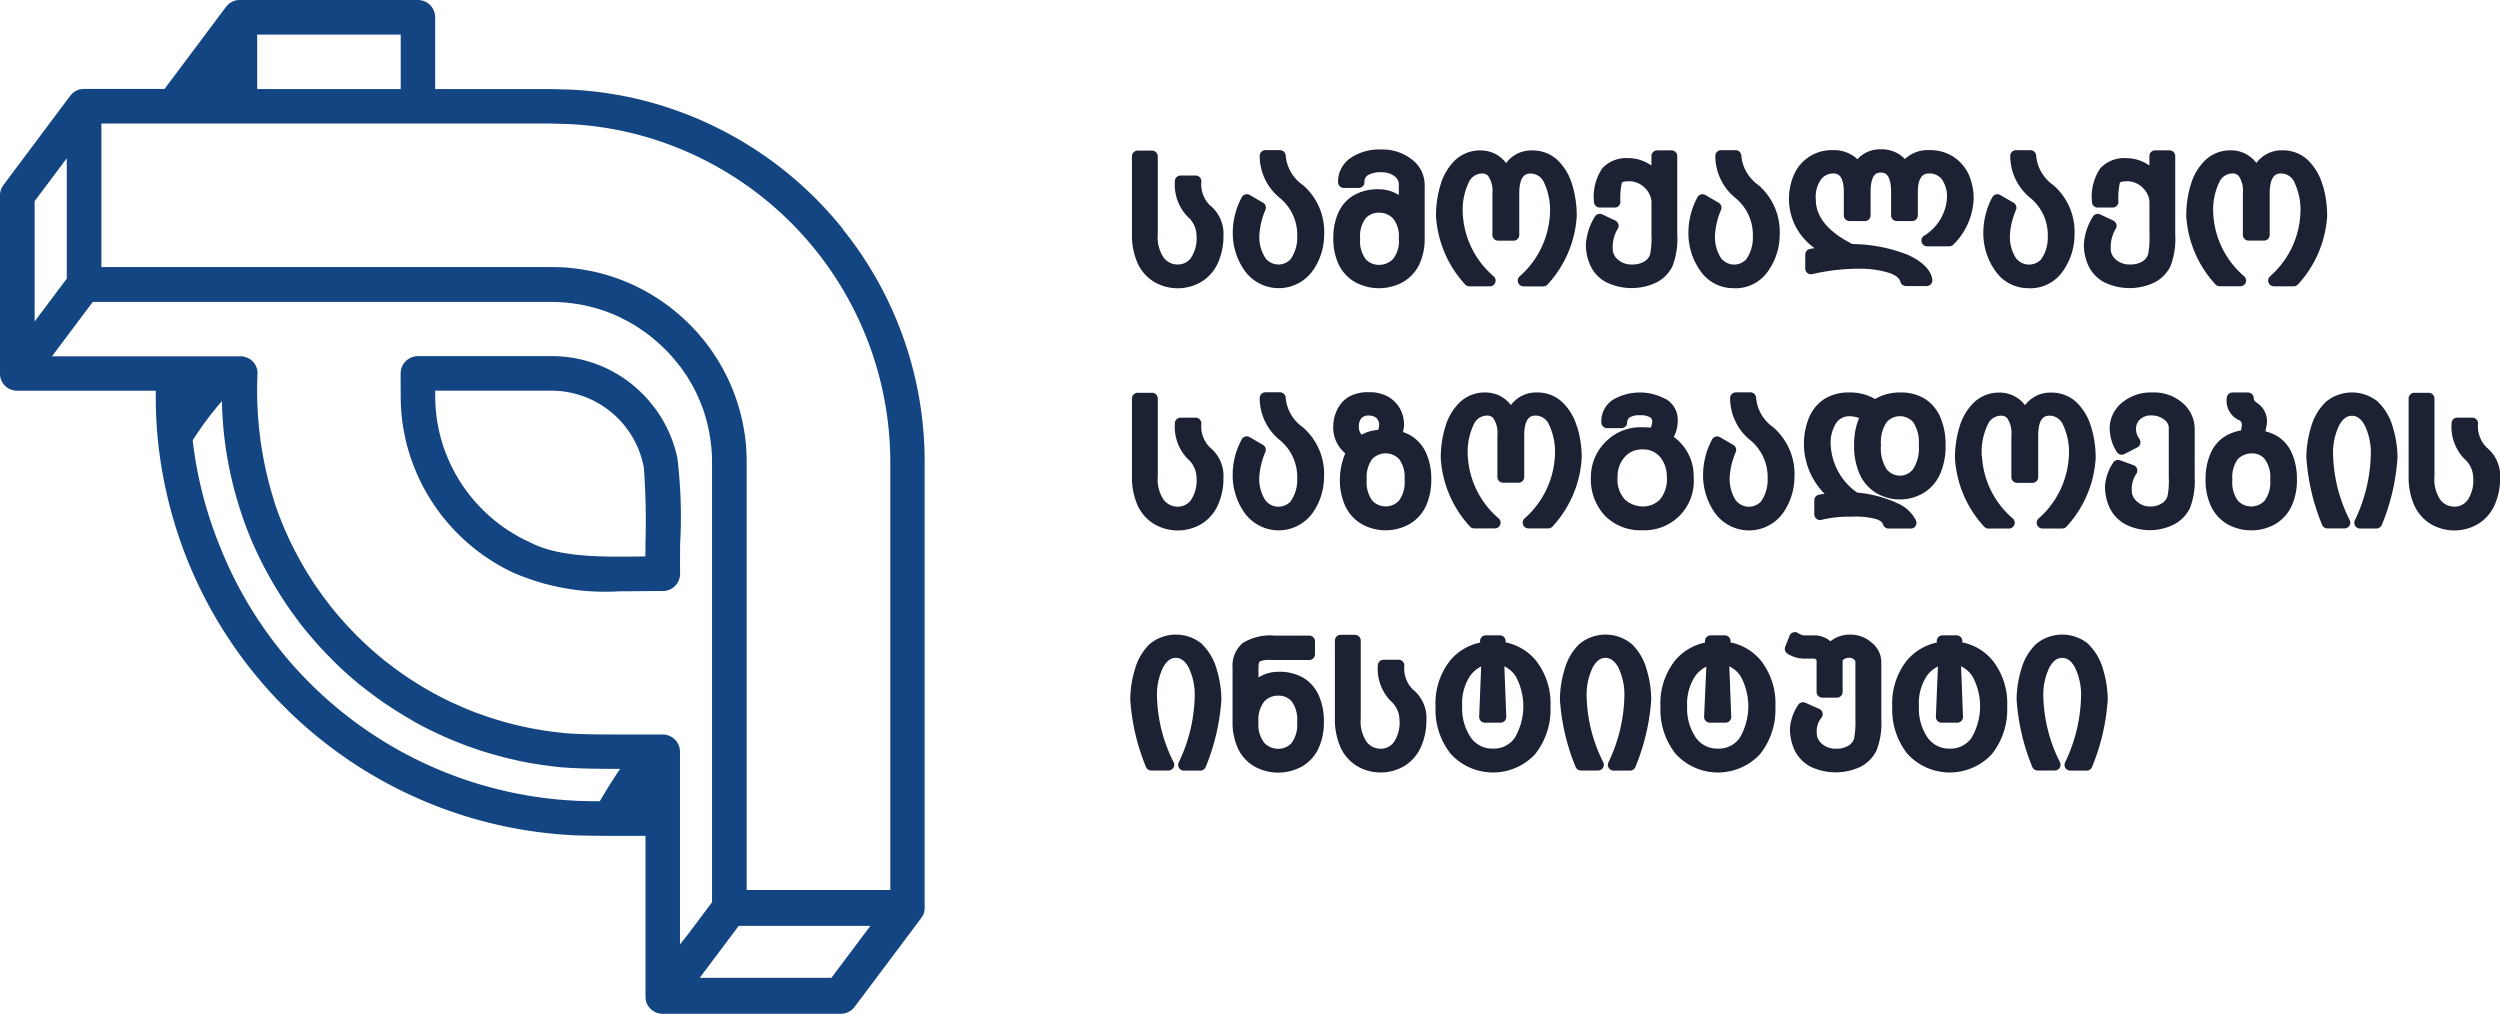 <svg xmlns="http://www.w3.org/2000/svg" xmlns:xlink="http://www.w3.org/1999/xlink" width="121.942" height="49.457" viewBox="0 0 121.942 49.457">
  <defs>
    <clipPath id="clip-path">
      <rect id="Rectangle_52" data-name="Rectangle 52" width="121.942" height="49.457" fill="none"/>
    </clipPath>
  </defs>
  <g id="samoqalaqo" transform="translate(0 -10)">
    <g id="Group_66" data-name="Group 66" transform="translate(0 10)" clip-path="url(#clip-path)">
      <path id="Path_107672" data-name="Path 107672" d="M41.133,11.194A18.245,18.245,0,0,0,31.48,4.925l-.031-.008a18.161,18.161,0,0,0-3.554-.543h-.016l-.953-.029h-5.7V.845A.845.845,0,0,0,20.386,0H11.7a.8.8,0,0,0-.112.008l-.025,0a.864.864,0,0,0-.224.071l-.018.009a.624.624,0,0,0-.1.059.085.085,0,0,0-.014.01.706.706,0,0,0-.083.069l-.013.012a.854.854,0,0,0-.077.088.04.04,0,0,1-.009.008l-3,4.005H4.1a.859.859,0,0,0-.114.008l-.024,0a.84.84,0,0,0-.224.071l-.018.009a.716.716,0,0,0-.1.059.114.114,0,0,0-.013.01.706.706,0,0,0-.083.069l-.014.012a.932.932,0,0,0-.077.088l-.009.009L.169,9.024A.846.846,0,0,0,0,9.53v8.685c0,.006,0,.012,0,.018,0,.028,0,.055.007.083s0,.029,0,.042a.913.913,0,0,0,.023.1c0,.009,0,.018.007.026a.725.725,0,0,0,.046.113l0,0a.24.24,0,0,0,.014.024.885.885,0,0,0,.05.082c.009.012.018.022.027.033a.643.643,0,0,0,.053.063c.011.012.023.022.033.033a.616.616,0,0,0,.058.05c.013.011.026.02.041.03s.041.027.063.04l.045.023c.024.012.048.021.074.031l.029.012a.049.049,0,0,0,.015,0,.706.706,0,0,0,.088.022l.037.009a.892.892,0,0,0,.125.01H7.6A20.972,20.972,0,0,0,8.1,23.937a21.442,21.442,0,0,0,19.783,16.8c.129.007.3.015.5.019.539.013,1.289.017,2.011.017l1.091,0v7.84c0,.006,0,.012,0,.018,0,.028,0,.054.008.082s0,.029,0,.043a.867.867,0,0,0,.021.092c0,.009.005.02.009.03a.736.736,0,0,0,.046.112v0c0,.01.012.019.017.028a.77.77,0,0,0,.049.079c.008.012.018.022.026.034s.034.042.053.061.023.022.034.033a.528.528,0,0,0,.058.049.469.469,0,0,0,.041.03.7.7,0,0,0,.063.04l.045.023c.024.012.048.021.074.031.01,0,.018.009.029.012a.049.049,0,0,0,.015,0,.7.7,0,0,0,.088.022l.037.009a.876.876,0,0,0,.125.01h8.686a.843.843,0,0,0,.676-.338l3.257-4.342.007-.011a.786.786,0,0,0,.057-.087v0a1.008,1.008,0,0,0,.045-.1.219.219,0,0,0,.007-.021.6.6,0,0,0,.026-.087.084.084,0,0,0,0-.017.944.944,0,0,0,.017-.1.1.1,0,0,1,0-.017c0-.021,0-.041,0-.063V22.558a18.067,18.067,0,0,0-3.982-11.364M12.545,1.69h7V4.344h-7ZM1.689,9.812l1.568-2.09v5.871L1.689,15.682Zm27.58,29.271c-.544,0-1.021-.013-1.286-.029A19.7,19.7,0,0,1,10.666,26.5,19.465,19.465,0,0,1,9.4,21.474a16.6,16.6,0,0,1,1.424-1.909,18.341,18.341,0,0,0,.955,5.493c.033.1.066.2.1.3l.047.13q.085.233.175.464a.292.292,0,0,1,.014.034c.067.17.139.34.211.509l.017.037c.02.046.04.092.062.138.047.11.1.219.149.327.016.035.032.07.048.1.059.124.121.246.182.369l.1.192c.018.034.035.069.053.1l.05.091c.045.084.089.168.136.251,0,0,0,.011.009.017s0,0,0,0c.009.018.02.035.03.053q.174.31.36.614c.014.024.03.047.045.071.051.083.1.166.156.249.256.4.526.786.807,1.158l.072.1.015.018c.071.091.142.184.215.275l0,0a.189.189,0,0,0,.016.017.485.485,0,0,0,.031.041c.01.011.019.023.028.034a.5.5,0,0,0,.031.038c.064.08.129.157.2.237l.034.04c.085.1.175.2.27.313l.019.021q.194.217.395.428c.041.044.082.084.123.127.1.1.2.2.294.3l.074.075c.058.056.114.11.169.162l.029.027c.114.107.225.211.338.313l.022.019.084.076c.091.08.174.151.252.218l.049.042c.13.111.251.21.367.3l.023.02.006,0h0c.168.134.338.264.509.392l.118.088c.159.117.321.23.484.343l.156.1c.15.1.3.2.451.293l.159.1q.212.13.427.253c.054.032.11.065.165.1.141.08.283.158.425.233l.011.006.023.012.058.029c.071.037.142.073.213.109.124.061.249.123.376.183l.25.117c.122.055.244.109.367.161.08.034.16.069.239.1.2.082.4.162.6.238h.007l.03.012c.344.126.693.245,1.046.351.1.029.193.055.289.082.08.023.159.047.24.069.144.039.29.075.434.11l.1.025c.146.034.292.065.438.1l.1.023c.126.025.255.05.384.073l.168.031c.1.017.194.03.292.046l.272.043.168.02c.119.016.238.032.357.046s.282.032.439.045l.047,0c.049,0,.1.009.152.011l.2.013H27.9c.613.034,1.337.042,2.048.044h.3q-.519.762-.981,1.562m3.9,7V36.672a.817.817,0,0,0-.015-.154s0-.01,0-.015,0-.018-.007-.027a.844.844,0,0,0-.81-.648h-.831l-.458,0h-.277c-.662,0-1.384,0-2.035-.011-.326-.007-.633-.018-.908-.036l-.1-.007-.077-.007c-.124-.009-.24-.021-.344-.035l-.018,0c-.13-.013-.259-.03-.388-.047l-.139-.018-.252-.039c-.088-.015-.176-.027-.263-.043-.048-.007-.1-.018-.143-.026-.121-.022-.242-.044-.361-.068l-.073-.016c-.141-.03-.282-.06-.422-.094-.019,0-.039-.01-.059-.015q-.215-.05-.428-.109c-.124-.034-.249-.07-.372-.106l-.111-.031q-.489-.148-.967-.327l-.024-.009-.013,0c-.176-.066-.35-.135-.523-.207l-.215-.092c-.11-.047-.218-.1-.327-.145l-.22-.1c-.118-.057-.237-.115-.353-.174l-.169-.086c-.161-.083-.321-.17-.479-.258l-.145-.083c-.128-.074-.256-.15-.381-.227l-.139-.085c-.138-.087-.275-.175-.411-.267l-.141-.094c-.145-.1-.29-.2-.432-.305l-.109-.079c-.153-.115-.3-.23-.455-.349,0,0,0,0,0,0l0,0a.272.272,0,0,0-.024-.02c-.113-.092-.227-.185-.338-.279-.013-.011-.028-.024-.042-.035q-.157-.134-.311-.272l-.018-.017c-.1-.092-.2-.186-.3-.28l-.04-.036c-.076-.073-.151-.148-.227-.221s-.176-.177-.264-.268l-.116-.119q-.181-.19-.353-.385c-.09-.1-.179-.2-.267-.306l-.032-.038c-.093-.111-.185-.223-.275-.335s-.174-.226-.26-.339c-.054-.073-.111-.142-.164-.216s-.105-.15-.157-.223c-.079-.111-.159-.222-.235-.335-.087-.129-.17-.263-.255-.4-.036-.059-.076-.116-.111-.175q-.181-.294-.35-.6a.209.209,0,0,0-.016-.028c-.051-.093-.1-.187-.151-.281l-.083-.159c-.031-.062-.063-.123-.093-.184-.062-.122-.122-.245-.181-.368-.017-.039-.035-.076-.052-.115-.067-.142-.13-.287-.193-.432l-.038-.091c-.058-.138-.114-.276-.168-.416l-.062-.159c-.035-.094-.069-.189-.1-.283-.041-.117-.083-.234-.121-.352a.114.114,0,0,1,0-.012,17.965,17.965,0,0,1-.816-6.208.265.265,0,0,0,0-.032V18.17l0-.044c0-.015,0-.028-.006-.041s0-.029-.007-.044-.006-.026-.01-.04-.009-.028-.012-.042-.009-.027-.014-.039a.113.113,0,0,0-.009-.019.131.131,0,0,0-.008-.021c-.006-.013-.011-.025-.017-.038s-.013-.025-.02-.039l-.02-.035-.025-.038c-.009-.011-.016-.023-.024-.032a.375.375,0,0,0-.029-.036l-.022-.025s0,0,0,0l0,0-.029-.028-.029-.026-.038-.029c-.01-.007-.019-.016-.03-.023l-.04-.025-.033-.019c-.015-.008-.029-.014-.043-.021l-.033-.016-.047-.018-.033-.012L11.9,17.4a.176.176,0,0,0-.032-.009l-.056-.008-.029,0a.775.775,0,0,0-.087,0H2.533l1.99-2.654H26.9c.153,0,.316.006.487.017.08,0,.16.011.24.018l.125.012c.084.01.17.021.254.033l.088.012c.1.016.208.034.311.054l.03.006a7.693,7.693,0,0,1,1.742.566c.068.03.134.063.2.1l.061.03.134.071.119.063.094.054c.05.029.1.056.149.087.029.017.056.035.084.053.052.031.1.063.152.1s.075.05.112.076.08.052.118.08c.058.041.114.082.17.124l.055.041c.15.114.3.234.439.36a7.555,7.555,0,0,1,.729.729l.029.033c.115.132.224.267.329.4l.022.029c.048.065.1.13.144.2l.06.089c.032.047.064.094.1.142s.052.081.077.122.049.076.071.115.049.084.074.126.046.077.068.117.037.071.056.106.053.1.077.146l.033.066c.031.065.064.13.094.2.054.117.1.235.153.355.007.019.015.038.022.059.041.1.08.206.116.311.006.017.011.035.017.052.037.11.072.221.1.333l.011.036q.051.179.092.359c0,.008,0,.014,0,.019a7.824,7.824,0,0,1,.176,1.182s0,.01,0,.015c.008.131.015.262.017.393a.011.011,0,0,1,0,.006c0,.074,0,.616,0,1.483v20.1l-1.149,1.532Zm.965,1.628,1.9-2.533h6.423l-1.9,2.533Zm9.288-4.282h-7V37.5c0-2.463,0-4.553,0-6.32,0-3.613,0-5.876,0-7.206V22.558c0-.21-.007-.428-.023-.667a.149.149,0,0,1,0-.02c0-.016,0-.03,0-.045-.023-.308-.063-.613-.115-.914,0-.01,0-.019-.006-.028-.026-.149-.055-.3-.089-.442l-.011-.047c-.032-.139-.068-.278-.106-.415l-.017-.06c-.028-.1-.058-.193-.089-.29-.01-.034-.021-.068-.033-.1s-.016-.047-.024-.071c-.043-.128-.09-.254-.14-.381l-.025-.065q-.083-.208-.177-.412a.111.111,0,0,0-.011-.025c-.072-.158-.151-.313-.232-.467-.027-.05-.05-.1-.078-.147a.157.157,0,0,0-.01-.018c-.108-.194-.221-.384-.342-.57-.05-.079-.1-.156-.156-.232l-.034-.05a9.077,9.077,0,0,0-.639-.812c-.125-.144-.256-.285-.392-.42l-.037-.04c-.148-.147-.3-.29-.456-.426l-.06-.052c-.154-.133-.312-.263-.474-.386l-.08-.058c-.065-.048-.129-.1-.2-.143a9.34,9.34,0,0,0-1.158-.7l-.021-.011-.026-.012c-.093-.047-.188-.093-.284-.137l-.025-.011a9.371,9.371,0,0,0-2.091-.676l-.05-.008c-.12-.024-.241-.045-.363-.064l-.125-.018c-.1-.014-.195-.025-.291-.036l-.168-.017-.142-.014-.2-.013h-.007l-.1,0q-.219-.011-.423-.011H4.946v-7H26.888l.931.029a16.369,16.369,0,0,1,3.191.486l.023.006a16.537,16.537,0,0,1,12.393,16V43.427Z" transform="translate(0 -0.001)" fill="#124582"/>
      <path id="Path_107673" data-name="Path 107673" d="M71.586,55.14a6.227,6.227,0,0,0-5.017-2.507H60.055a.845.845,0,0,0-.844.851c0,.113,0,.251,0,.4,0,.48,0,1.077.031,1.442a9.4,9.4,0,0,0,.84,3.216,9.546,9.546,0,0,0,2.378,3.183,9.391,9.391,0,0,0,2.278,1.484,11.187,11.187,0,0,0,5.143.894c.335,0,.667,0,.991-.007.395,0,.768-.009,1.119-.006a.831.831,0,0,0,.615-.257.848.848,0,0,0,.237-.622c-.01-.229,0-.77,0-1.4a23.993,23.993,0,0,0-.131-4.189,6.226,6.226,0,0,0-1.125-2.487M71.153,61.8c0,.218,0,.421-.005.606l-.3,0c-1.848.021-3.942.045-5.344-.7l-.046-.022a7.734,7.734,0,0,1-1.889-1.228,7.848,7.848,0,0,1-1.957-2.621,7.742,7.742,0,0,1-.691-2.655c-.019-.2-.024-.536-.025-.861h5.67a4.586,4.586,0,0,1,4.492,3.666c0,.02.009.039.014.058a34.822,34.822,0,0,1,.078,3.754" transform="translate(-39.669 -35.262)" fill="#124582"/>
      <path id="Path_107674" data-name="Path 107674" d="M171.108,24.936h0a1.442,1.442,0,0,1-.429-1.184.281.281,0,0,0-.28-.28h-.733a.281.281,0,0,0-.28.281,2.254,2.254,0,0,0,.621,1.725,1.235,1.235,0,0,1,.436.93,1.7,1.7,0,0,1-.28,1.093.784.784,0,0,1-.642.311.861.861,0,0,1-.668-.317,1.778,1.778,0,0,1-.3-1.168v-3.79a.28.28,0,0,0-.28-.28h-.7a.281.281,0,0,0-.28.28v3.794a3.378,3.378,0,0,0,.261,1.384,2.065,2.065,0,0,0,.8.933,2.276,2.276,0,0,0,2.341,0,2.073,2.073,0,0,0,.8-.933,3.17,3.17,0,0,0,.261-1.3,1.785,1.785,0,0,0-.64-1.476" transform="translate(-112.08 -14.911)" fill="#1c2133"/>
      <path id="Path_107675" data-name="Path 107675" d="M185.612,23.9a1.965,1.965,0,0,1-.838-1.428.281.281,0,0,0-.28-.278h-.709a.281.281,0,0,0-.28.278,2.647,2.647,0,0,0,1.01,2.077,2.332,2.332,0,0,1,.821,1.85,1.843,1.843,0,0,1-.325,1.119.81.81,0,0,1-.6.255.8.8,0,0,1-.629-.318,1.91,1.91,0,0,1-.288-1.2,3.686,3.686,0,0,1,.293-1.154.279.279,0,0,0-.12-.343l-.65-.378a.28.28,0,0,0-.218-.025.284.284,0,0,0-.17.141,3.655,3.655,0,0,0-.436,1.669,3.159,3.159,0,0,0,.58,1.911,2.045,2.045,0,0,0,3.32,0,3.073,3.073,0,0,0,.556-1.752,3.017,3.017,0,0,0-1.033-2.425" transform="translate(-122.061 -14.871)" fill="#1c2133"/>
      <path id="Path_107676" data-name="Path 107676" d="M199.3,24.036a2.363,2.363,0,0,0-1.25.3,1.9,1.9,0,0,0-.743.852,2.961,2.961,0,0,0-.239,1.229,2.921,2.921,0,0,0,.264,1.29,1.972,1.972,0,0,0,.8.859,2.437,2.437,0,0,0,2.327,0,1.972,1.972,0,0,0,.8-.86,2.92,2.92,0,0,0,.265-1.29V23.83a1.554,1.554,0,0,0-.626-1.248,2.3,2.3,0,0,0-1.488-.486,2.5,2.5,0,0,0-1.511.421,1.393,1.393,0,0,0-.6,1.18.278.278,0,0,0,.28.273h.729a.278.278,0,0,0,.28-.275.37.37,0,0,1,.165-.346,1.211,1.211,0,0,1,.652-.143,1.028,1.028,0,0,1,.643.19.49.49,0,0,1,.215.414v.507a1.8,1.8,0,0,0-.959-.281m.959,2.4a1.4,1.4,0,0,1-.286,1.006.936.936,0,0,1-.677.281.861.861,0,0,1-.651-.276,1.464,1.464,0,0,1-.272-1.012,1.433,1.433,0,0,1,.266-.981.841.841,0,0,1,.656-.275.915.915,0,0,1,.682.281,1.37,1.37,0,0,1,.281.975" transform="translate(-132.033 -14.804)" fill="#1c2133"/>
      <path id="Path_107677" data-name="Path 107677" d="M213.834,28.854h1a.28.28,0,0,0,.2-.481,4.3,4.3,0,0,1-1.515-3.042,3.117,3.117,0,0,1,.3-1.566.71.71,0,0,1,.622-.414.4.4,0,0,1,.31.11,1.276,1.276,0,0,1,.212.853v2.033a.28.28,0,0,0,.28.28h.749a.28.28,0,0,0,.281-.279l0-2.025c0-.971.4-.971.57-.971a.713.713,0,0,1,.626.414,3.12,3.12,0,0,1,.3,1.566,4.345,4.345,0,0,1-1.489,3.046.28.28,0,0,0,.2.477h.964a.28.28,0,0,0,.217-.1,5.4,5.4,0,0,0,1.415-3.315,5.131,5.131,0,0,0-.228-1.565,2.722,2.722,0,0,0-.711-1.182,1.767,1.767,0,0,0-1.248-.468,1.52,1.52,0,0,0-1.257.616,1.541,1.541,0,0,0-1.233-.616,1.767,1.767,0,0,0-1.248.468,2.728,2.728,0,0,0-.711,1.182,5.144,5.144,0,0,0-.228,1.565,5.4,5.4,0,0,0,1.415,3.315.278.278,0,0,0,.217.1" transform="translate(-142.168 -14.887)" fill="#1c2133"/>
      <path id="Path_107678" data-name="Path 107678" d="M235.969,25.82a.278.278,0,0,0-.151-.177l-.638-.3a.28.28,0,0,0-.362.121,2.939,2.939,0,0,0-.431,1.32,2.462,2.462,0,0,0,.233,1.088,1.774,1.774,0,0,0,.765.785,2.829,2.829,0,0,0,2.46,0,1.775,1.775,0,0,0,.765-.785,3.72,3.72,0,0,0,.233-1.546V22.5a.281.281,0,0,0-.28-.28h-.7a.28.28,0,0,0-.28.28v.463a1.945,1.945,0,0,0-1.133-.363,1.6,1.6,0,0,0-1.254.484,2.459,2.459,0,0,0-.415,1.648.281.281,0,0,0,.28.279h.729a.28.28,0,0,0,.28-.28,3.362,3.362,0,0,1,.073-.934c0-.013.072-.066.3-.066a1.056,1.056,0,0,1,.833.335,1.026,1.026,0,0,1,.309.646l0,1.64a4.038,4.038,0,0,1-.064.934.619.619,0,0,1-.263.344,1.1,1.1,0,0,1-.636.157.984.984,0,0,1-.673-.238.672.672,0,0,1-.253-.539,1.719,1.719,0,0,1,.24-.958.277.277,0,0,0,.037-.233" transform="translate(-157.032 -14.887)" fill="#1c2133"/>
      <path id="Path_107679" data-name="Path 107679" d="M251.744,28.93a1.926,1.926,0,0,0,1.684-.852,3.073,3.073,0,0,0,.556-1.752,3.017,3.017,0,0,0-1.033-2.425,1.962,1.962,0,0,1-.838-1.428.281.281,0,0,0-.28-.278h-.709a.281.281,0,0,0-.28.278,2.645,2.645,0,0,0,1.01,2.077,2.333,2.333,0,0,1,.821,1.85,1.845,1.845,0,0,1-.325,1.12.812.812,0,0,1-.6.255.8.8,0,0,1-.629-.318,1.909,1.909,0,0,1-.288-1.2,3.681,3.681,0,0,1,.293-1.155.279.279,0,0,0-.12-.343l-.65-.378a.279.279,0,0,0-.218-.025.283.283,0,0,0-.17.141,3.655,3.655,0,0,0-.436,1.669,3.16,3.16,0,0,0,.579,1.91,1.93,1.93,0,0,0,1.636.849" transform="translate(-167.176 -14.87)" fill="#1c2133"/>
      <path id="Path_107680" data-name="Path 107680" d="M265.656,26.9c-.077.012-.154.025-.228.039a.281.281,0,0,0-.226.275v.68a.28.28,0,0,0,.1.219.284.284,0,0,0,.237.054,10.243,10.243,0,0,1,2.266-.264,4.868,4.868,0,0,1,1.456.193c.335.106.53.256.582.446a.28.28,0,0,0,.27.207h1.009a.28.28,0,0,0,.277-.323c-.072-.464-.473-.867-1.193-1.2A7.557,7.557,0,0,0,267.5,26.7c-1.181-.595-1.781-1.323-1.784-2.165a1.489,1.489,0,0,1,.264-1,.75.75,0,0,1,.577-.278c.157,0,.526,0,.526.918V25.3a.28.28,0,0,0,.28.28h.745a.28.28,0,0,0,.28-.28V24.174c0-.959.352-.959.5-.959s.5,0,.5.959V25.3a.28.28,0,0,0,.28.28h.745a.281.281,0,0,0,.28-.28V24.174c0-.918.4-.918.574-.918a.784.784,0,0,1,.582.263,1.483,1.483,0,0,1,.259,1.015,2.331,2.331,0,0,1-1.135,1.776.28.28,0,0,0,.168.5h1.085a.282.282,0,0,0,.209-.093,3.311,3.311,0,0,0,.979-2.183,2.891,2.891,0,0,0-.241-1.231,2.091,2.091,0,0,0-.733-.852,2.062,2.062,0,0,0-1.172-.331,1.632,1.632,0,0,0-1.206.432,1.565,1.565,0,0,0-1.176-.473,1.49,1.49,0,0,0-1.14.483,1.65,1.65,0,0,0-1.192-.442,2,2,0,0,0-1.907,1.207,2.939,2.939,0,0,0,1,3.565" transform="translate(-177.147 -14.796)" fill="#1c2133"/>
      <path id="Path_107681" data-name="Path 107681" d="M295.315,28.93A1.927,1.927,0,0,0,297,28.078a3.071,3.071,0,0,0,.555-1.752,3.017,3.017,0,0,0-1.032-2.425,1.962,1.962,0,0,1-.838-1.428.281.281,0,0,0-.281-.278H294.7a.281.281,0,0,0-.28.278,2.644,2.644,0,0,0,1.011,2.077,2.333,2.333,0,0,1,.82,1.85,1.845,1.845,0,0,1-.324,1.12.812.812,0,0,1-.6.255.794.794,0,0,1-.629-.318,1.908,1.908,0,0,1-.288-1.2,3.679,3.679,0,0,1,.293-1.155.279.279,0,0,0-.121-.343l-.65-.378a.279.279,0,0,0-.218-.025.282.282,0,0,0-.17.141,3.657,3.657,0,0,0-.436,1.669,3.161,3.161,0,0,0,.58,1.91,1.929,1.929,0,0,0,1.636.849" transform="translate(-196.367 -14.87)" fill="#1c2133"/>
      <path id="Path_107682" data-name="Path 107682" d="M309.566,25.822a.277.277,0,0,0-.152-.178l-.638-.3a.28.28,0,0,0-.361.121,2.935,2.935,0,0,0-.431,1.32,2.463,2.463,0,0,0,.233,1.088,1.776,1.776,0,0,0,.765.785,2.829,2.829,0,0,0,2.46,0,1.775,1.775,0,0,0,.765-.785,3.726,3.726,0,0,0,.233-1.546V22.5a.28.28,0,0,0-.28-.28h-.7a.28.28,0,0,0-.28.28v.463a1.947,1.947,0,0,0-1.133-.362,1.6,1.6,0,0,0-1.254.484,2.456,2.456,0,0,0-.415,1.648.281.281,0,0,0,.28.278h.729a.28.28,0,0,0,.281-.28,3.363,3.363,0,0,1,.073-.934c0-.013.072-.066.3-.066a1.055,1.055,0,0,1,.832.335,1.026,1.026,0,0,1,.309.646l0,1.64a4.025,4.025,0,0,1-.064.934.622.622,0,0,1-.262.344,1.1,1.1,0,0,1-.636.157.982.982,0,0,1-.673-.238.672.672,0,0,1-.253-.539,1.719,1.719,0,0,1,.24-.957.274.274,0,0,0,.037-.232" transform="translate(-206.339 -14.887)" fill="#1c2133"/>
      <path id="Path_107683" data-name="Path 107683" d="M329.75,23.87h0a2.717,2.717,0,0,0-.712-1.182,1.765,1.765,0,0,0-1.247-.468,1.52,1.52,0,0,0-1.257.616,1.542,1.542,0,0,0-1.233-.616,1.768,1.768,0,0,0-1.248.468,2.722,2.722,0,0,0-.711,1.182,5.127,5.127,0,0,0-.228,1.565,5.4,5.4,0,0,0,1.415,3.315.28.28,0,0,0,.217.1h1a.28.28,0,0,0,.2-.481,4.3,4.3,0,0,1-1.515-3.042,3.118,3.118,0,0,1,.3-1.566.711.711,0,0,1,.622-.414.4.4,0,0,1,.31.11,1.271,1.271,0,0,1,.212.853v2.033a.28.28,0,0,0,.28.28h.749a.28.28,0,0,0,.28-.279l0-2.025c0-.971.4-.971.57-.971a.713.713,0,0,1,.626.414,3.12,3.12,0,0,1,.3,1.566,4.343,4.343,0,0,1-1.49,3.046.283.283,0,0,0-.059.306.28.28,0,0,0,.259.172h.963a.28.28,0,0,0,.217-.1,5.4,5.4,0,0,0,1.415-3.315,5.141,5.141,0,0,0-.228-1.565" transform="translate(-216.475 -14.887)" fill="#1c2133"/>
      <path id="Path_107684" data-name="Path 107684" d="M171.108,60.721h0a1.443,1.443,0,0,1-.429-1.184.281.281,0,0,0-.28-.28h-.733a.28.28,0,0,0-.28.281,2.254,2.254,0,0,0,.621,1.726,1.235,1.235,0,0,1,.436.93,1.7,1.7,0,0,1-.28,1.093.783.783,0,0,1-.642.312.86.86,0,0,1-.668-.317,1.776,1.776,0,0,1-.3-1.168v-3.79a.281.281,0,0,0-.28-.28h-.7a.281.281,0,0,0-.28.28v3.794a3.38,3.38,0,0,0,.261,1.384,2.065,2.065,0,0,0,.8.933,2.276,2.276,0,0,0,2.341,0,2.068,2.068,0,0,0,.8-.933,3.169,3.169,0,0,0,.261-1.3,1.786,1.786,0,0,0-.64-1.476" transform="translate(-112.08 -38.886)" fill="#1c2133"/>
      <path id="Path_107685" data-name="Path 107685" d="M185.612,59.687a1.967,1.967,0,0,1-.838-1.428.281.281,0,0,0-.28-.279h-.709a.281.281,0,0,0-.28.278,2.646,2.646,0,0,0,1.01,2.077,2.332,2.332,0,0,1,.821,1.851,1.845,1.845,0,0,1-.325,1.119.81.81,0,0,1-1.233-.063,1.913,1.913,0,0,1-.288-1.2,3.681,3.681,0,0,1,.293-1.155.279.279,0,0,0-.12-.343l-.649-.377a.277.277,0,0,0-.22-.026.286.286,0,0,0-.17.141,3.66,3.66,0,0,0-.436,1.67,3.157,3.157,0,0,0,.58,1.91,2.045,2.045,0,0,0,3.32,0,3.074,3.074,0,0,0,.556-1.752,3.017,3.017,0,0,0-1.033-2.424" transform="translate(-122.061 -38.845)" fill="#1c2133"/>
      <path id="Path_107686" data-name="Path 107686" d="M200.87,60.1l0,0-.005,0a1.848,1.848,0,0,0-.4-.181,1.363,1.363,0,0,0,.051-.371,1.574,1.574,0,0,0-.193-.766,1.548,1.548,0,0,0-.566-.579,1.847,1.847,0,0,0-.963-.227,1.873,1.873,0,0,0-.975.227,1.453,1.453,0,0,0-.573.649,1.833,1.833,0,0,0-.181.76,1.638,1.638,0,0,0,.585,1.345,3.363,3.363,0,0,0-.261,1.263,3.015,3.015,0,0,0,.265,1.314,1.988,1.988,0,0,0,.8.875,2.395,2.395,0,0,0,2.327,0,1.988,1.988,0,0,0,.8-.875,3.017,3.017,0,0,0,.265-1.314,3.071,3.071,0,0,0-.239-1.252,1.931,1.931,0,0,0-.744-.869m-1.566-.466a.385.385,0,0,1-.049.184,1.88,1.88,0,0,0-.8.231.544.544,0,0,1-.134-.376.638.638,0,0,1,.124-.432.471.471,0,0,1,.369-.126.6.6,0,0,1,.369.122.492.492,0,0,1,.124.4m-.336,1.6a.913.913,0,0,1,1.313,0,1.479,1.479,0,0,1,.266,1,1.508,1.508,0,0,1-.272,1.03.894.894,0,0,1-1.3,0,1.51,1.51,0,0,1-.272-1.03,1.479,1.479,0,0,1,.266-1" transform="translate(-132.033 -38.845)" fill="#1c2133"/>
      <path id="Path_107687" data-name="Path 107687" d="M219.575,59.656h0a2.714,2.714,0,0,0-.712-1.182,1.767,1.767,0,0,0-1.248-.468,1.521,1.521,0,0,0-1.257.616,1.542,1.542,0,0,0-1.233-.616,1.769,1.769,0,0,0-1.248.468,2.717,2.717,0,0,0-.711,1.182,5.139,5.139,0,0,0-.228,1.565,5.4,5.4,0,0,0,1.416,3.315.279.279,0,0,0,.217.1h1a.28.28,0,0,0,.2-.481,4.3,4.3,0,0,1-1.515-3.043,3.117,3.117,0,0,1,.3-1.565.71.71,0,0,1,.622-.414.4.4,0,0,1,.311.11,1.275,1.275,0,0,1,.211.852v2.033a.28.28,0,0,0,.28.28h.749a.28.28,0,0,0,.28-.279l0-2.025c0-.971.4-.971.57-.971a.713.713,0,0,1,.626.414,3.117,3.117,0,0,1,.3,1.565,4.346,4.346,0,0,1-1.489,3.046.28.28,0,0,0,.2.478h.963a.281.281,0,0,0,.218-.1,5.4,5.4,0,0,0,1.415-3.315,5.129,5.129,0,0,0-.228-1.565" transform="translate(-142.662 -38.862)" fill="#1c2133"/>
      <path id="Path_107688" data-name="Path 107688" d="M238.766,58.33h0a2.618,2.618,0,0,0-2.56.03,1.253,1.253,0,0,0-.572,1.117.279.279,0,0,0,.278.273l.7,0a.277.277,0,0,0,.28-.268.3.3,0,0,1,.118-.252.923.923,0,0,1,.517-.108.894.894,0,0,1,.487.1.227.227,0,0,1,.1.205.686.686,0,0,1-.075.3,3.528,3.528,0,0,0-.37-.019h-.056a2.372,2.372,0,0,0-1.8.739,2.422,2.422,0,0,0-.69,1.7,2.6,2.6,0,0,0,.675,1.864,2.42,2.42,0,0,0,1.832.718,2.4,2.4,0,0,0,2.507-2.582,2.35,2.35,0,0,0-.97-1.969,1.739,1.739,0,0,0,.193-.816,1.162,1.162,0,0,0-.594-1.039m.062,3.777a1.566,1.566,0,0,1-.336,1.131,1.152,1.152,0,0,1-.828.338,1.333,1.333,0,0,1-.872-.327,1.444,1.444,0,0,1-.365-1.129,1.4,1.4,0,0,1,.344-.953,1.1,1.1,0,0,1,.852-.372,1.068,1.068,0,0,1,.885.379,1.475,1.475,0,0,1,.319.932" transform="translate(-157.525 -38.866)" fill="#1c2133"/>
      <path id="Path_107689" data-name="Path 107689" d="M256.167,62.112a3.017,3.017,0,0,0-1.032-2.424,1.963,1.963,0,0,1-.838-1.428.281.281,0,0,0-.28-.278h-.709a.28.28,0,0,0-.28.278,2.644,2.644,0,0,0,1.01,2.077,2.332,2.332,0,0,1,.821,1.851,1.843,1.843,0,0,1-.325,1.119.81.81,0,0,1-1.233-.063,1.913,1.913,0,0,1-.288-1.2,3.691,3.691,0,0,1,.293-1.155.279.279,0,0,0-.12-.342l-.649-.377a.275.275,0,0,0-.22-.026.282.282,0,0,0-.17.141,3.657,3.657,0,0,0-.436,1.67,3.162,3.162,0,0,0,.579,1.91,2.045,2.045,0,0,0,3.321,0,3.078,3.078,0,0,0,.555-1.751Z" transform="translate(-168.639 -38.845)" fill="#1c2133"/>
      <path id="Path_107690" data-name="Path 107690" d="M272.043,64.509v0a.279.279,0,0,0,.028-.258,1.79,1.79,0,0,0-.83-.816,6.005,6.005,0,0,0-2.044-.555,3.014,3.014,0,0,1-1.289-2.3,1.794,1.794,0,0,1,.275-1.107.762.762,0,0,1,.643-.317,1.366,1.366,0,0,1,.464.086l-.006.012a3.425,3.425,0,0,0-.236,1.319,3.382,3.382,0,0,0,.261,1.384,2.07,2.07,0,0,0,.8.933,2.277,2.277,0,0,0,2.341,0,2.062,2.062,0,0,0,.8-.933,3.379,3.379,0,0,0,.261-1.384,3.428,3.428,0,0,0-.236-1.32,2.02,2.02,0,0,0-.738-.924,2.207,2.207,0,0,0-1.254-.332,2.4,2.4,0,0,0-1.215.319,2.37,2.37,0,0,0-1.239-.319,2.206,2.206,0,0,0-1.254.332,2.017,2.017,0,0,0-.738.924,3.429,3.429,0,0,0-.236,1.32,3.48,3.48,0,0,0,1.012,2.37,2.572,2.572,0,0,0-.281.04.281.281,0,0,0-.225.275v.68a.284.284,0,0,0,.11.223.273.273,0,0,0,.238.049,5.55,5.55,0,0,1,1.459-.153,3.8,3.8,0,0,1,1.256.129c.166.067.26.148.289.248a.282.282,0,0,0,.269.2h1.089a.28.28,0,0,0,.231-.121m-1.688-3.945a1.753,1.753,0,0,1,.272-1.118.86.86,0,0,1,1.3,0,1.759,1.759,0,0,1,.271,1.118,1.868,1.868,0,0,1-.28,1.174.817.817,0,0,1-1.284,0,1.866,1.866,0,0,1-.281-1.174" transform="translate(-178.611 -38.853)" fill="#1c2133"/>
      <path id="Path_107691" data-name="Path 107691" d="M290.229,61.116a3.116,3.116,0,0,1,.3-1.565.71.71,0,0,1,.622-.414.4.4,0,0,1,.31.11,1.273,1.273,0,0,1,.211.853v2.033a.28.28,0,0,0,.28.28h.749a.28.28,0,0,0,.28-.28l0-2.025c0-.971.4-.971.57-.971a.712.712,0,0,1,.626.414,3.117,3.117,0,0,1,.3,1.565,4.347,4.347,0,0,1-1.489,3.046.28.28,0,0,0,.2.478h.963a.28.28,0,0,0,.218-.1,5.4,5.4,0,0,0,1.415-3.314,5.152,5.152,0,0,0-.228-1.565,2.721,2.721,0,0,0-.712-1.182,1.767,1.767,0,0,0-1.247-.468,1.521,1.521,0,0,0-1.257.616,1.543,1.543,0,0,0-1.233-.616,1.766,1.766,0,0,0-1.247.468,2.713,2.713,0,0,0-.711,1.182,5.13,5.13,0,0,0-.228,1.565,5.4,5.4,0,0,0,1.415,3.315.279.279,0,0,0,.217.1h1a.281.281,0,0,0,.2-.481,4.3,4.3,0,0,1-1.515-3.043" transform="translate(-193.564 -38.861)" fill="#1c2133"/>
      <path id="Path_107692" data-name="Path 107692" d="M313.4,58.005a2.182,2.182,0,0,0-1.472.5,1.616,1.616,0,0,0-.6,1.263,2.2,2.2,0,0,0,.352,1.141.281.281,0,0,0,.368.1l.631-.327a.28.28,0,0,0,.091-.423.807.807,0,0,1-.154-.515.6.6,0,0,1,.191-.425.774.774,0,0,1,.578-.194.988.988,0,0,1,.6.2.493.493,0,0,1,.227.426v2.372a3.917,3.917,0,0,1-.06.932.641.641,0,0,1-.265.35,1,1,0,0,1-.594.16.916.916,0,0,1-.631-.241.682.682,0,0,1-.255-.544,1.333,1.333,0,0,1,.217-.8.279.279,0,0,0-.13-.429l-.659-.239a.281.281,0,0,0-.338.121,2.349,2.349,0,0,0-.395,1.126,2.458,2.458,0,0,0,.233,1.088,1.8,1.8,0,0,0,.763.788,2.621,2.621,0,0,0,2.382,0,1.8,1.8,0,0,0,.763-.788,3.662,3.662,0,0,0,.233-1.525V59.769a1.674,1.674,0,0,0-.573-1.239,2.118,2.118,0,0,0-1.5-.525" transform="translate(-208.426 -38.861)" fill="#1c2133"/>
      <path id="Path_107693" data-name="Path 107693" d="M329.523,60.163h0a2.194,2.194,0,0,0-.623-.262l.055-.287a1.063,1.063,0,0,0-.427-1.073c-.2-.126-.2-.214-.2-.248a.281.281,0,0,0-.28-.288h-.757a.281.281,0,0,0-.28.28,1.039,1.039,0,0,0,.556,1.05.25.25,0,0,1,.176.3l-.034.222a2.2,2.2,0,0,0-.791.293,1.834,1.834,0,0,0-.7.838,3.075,3.075,0,0,0-.239,1.252,3.021,3.021,0,0,0,.265,1.314,2,2,0,0,0,.8.875,2.395,2.395,0,0,0,2.327,0,2,2,0,0,0,.8-.876,3.021,3.021,0,0,0,.264-1.314,3.07,3.07,0,0,0-.239-1.252,1.806,1.806,0,0,0-.677-.826m-.389,2.094a1.509,1.509,0,0,1-.272,1.03.895.895,0,0,1-1.3,0,1.508,1.508,0,0,1-.272-1.03,1.478,1.478,0,0,1,.266-1,.959.959,0,0,1,.738-.278.763.763,0,0,1,.576.279,1.476,1.476,0,0,1,.266,1" transform="translate(-218.398 -38.861)" fill="#1c2133"/>
      <path id="Path_107694" data-name="Path 107694" d="M344.379,58.473h0a2,2,0,0,0-2.573,0,2.712,2.712,0,0,0-.712,1.227,5.1,5.1,0,0,0-.227,1.476,10.412,10.412,0,0,0,.762,3.275.281.281,0,0,0,.263.184h.838a.28.28,0,0,0,.253-.4,7.47,7.47,0,0,1-.811-3.151,3.052,3.052,0,0,1,.3-1.486c.176-.312.372-.457.616-.457s.442.141.621.457a3.056,3.056,0,0,1,.3,1.486,7.751,7.751,0,0,1-.777,3.156.28.28,0,0,0,.255.4h.8a.283.283,0,0,0,.264-.184,10.406,10.406,0,0,0,.762-3.275,5.124,5.124,0,0,0-.227-1.476,2.718,2.718,0,0,0-.712-1.227" transform="translate(-228.37 -38.861)" fill="#1c2133"/>
      <path id="Path_107695" data-name="Path 107695" d="M359.8,60.721h0a1.443,1.443,0,0,1-.429-1.184.28.28,0,0,0-.28-.28h-.733a.279.279,0,0,0-.28.281,2.254,2.254,0,0,0,.621,1.726,1.234,1.234,0,0,1,.436.93,1.7,1.7,0,0,1-.281,1.093.783.783,0,0,1-.642.312.861.861,0,0,1-.668-.317,1.775,1.775,0,0,1-.3-1.168v-3.79a.281.281,0,0,0-.28-.28h-.7a.281.281,0,0,0-.28.28v3.794a3.38,3.38,0,0,0,.261,1.384,2.067,2.067,0,0,0,.8.933,2.276,2.276,0,0,0,2.341,0,2.071,2.071,0,0,0,.8-.933,3.176,3.176,0,0,0,.261-1.3,1.787,1.787,0,0,0-.64-1.476" transform="translate(-238.499 -38.886)" fill="#1c2133"/>
      <path id="Path_107696" data-name="Path 107696" d="M170.559,94.258h0a2,2,0,0,0-2.573,0,2.717,2.717,0,0,0-.713,1.227,5.115,5.115,0,0,0-.226,1.476,10.4,10.4,0,0,0,.762,3.275.281.281,0,0,0,.263.183h.838a.28.28,0,0,0,.253-.4,7.472,7.472,0,0,1-.811-3.151,3.056,3.056,0,0,1,.3-1.486c.176-.312.372-.457.616-.457s.442.141.62.457a3.056,3.056,0,0,1,.3,1.486,7.756,7.756,0,0,1-.777,3.156.28.28,0,0,0,.255.4h.8a.281.281,0,0,0,.263-.184,10.392,10.392,0,0,0,.762-3.275,5.128,5.128,0,0,0-.227-1.476,2.715,2.715,0,0,0-.713-1.227" transform="translate(-111.916 -62.836)" fill="#1c2133"/>
      <path id="Path_107697" data-name="Path 107697" d="M185.637,96a2.312,2.312,0,0,0-1.242-.306,1.836,1.836,0,0,0-.967.277v-.462c0-.256.056-.316.06-.319a1.193,1.193,0,0,1,.559-.069h1.858a.28.28,0,0,0,.28-.28v-.632a.281.281,0,0,0-.28-.28h-1.68a2.549,2.549,0,0,0-1.568.366,1.458,1.458,0,0,0-.493,1.214v2.612a3.023,3.023,0,0,0,.264,1.314,1.992,1.992,0,0,0,.8.876,2.4,2.4,0,0,0,2.327,0,1.993,1.993,0,0,0,.8-.876,3.021,3.021,0,0,0,.264-1.314,3.061,3.061,0,0,0-.239-1.251,1.917,1.917,0,0,0-.743-.869m-1.928,1.143a.908.908,0,0,1,.683-.285.835.835,0,0,1,.656.279,1.481,1.481,0,0,1,.266,1,1.51,1.51,0,0,1-.272,1.031.853.853,0,0,1-.65.281.929.929,0,0,1-.677-.287,1.443,1.443,0,0,1-.286-1.025,1.415,1.415,0,0,1,.281-.993" transform="translate(-122.044 -62.927)" fill="#1c2133"/>
      <path id="Path_107698" data-name="Path 107698" d="M201.11,96.507a1.443,1.443,0,0,1-.429-1.184.281.281,0,0,0-.281-.281h-.733a.28.28,0,0,0-.28.281,2.252,2.252,0,0,0,.621,1.725,1.236,1.236,0,0,1,.436.93,1.7,1.7,0,0,1-.281,1.093.783.783,0,0,1-.642.311.86.86,0,0,1-.668-.317,1.779,1.779,0,0,1-.3-1.168v-3.79a.28.28,0,0,0-.28-.28h-.7a.28.28,0,0,0-.28.28V97.9a3.379,3.379,0,0,0,.261,1.384,2.065,2.065,0,0,0,.8.933,2.276,2.276,0,0,0,2.341,0,2.069,2.069,0,0,0,.8-.933,3.163,3.163,0,0,0,.261-1.3,1.784,1.784,0,0,0-.64-1.476" transform="translate(-132.181 -62.862)" fill="#1c2133"/>
      <path id="Path_107699" data-name="Path 107699" d="M215.586,94.244a.281.281,0,0,0-.273-.343h-.689a.28.28,0,0,0-.271.351,2.6,2.6,0,0,0-1.48.892,3.372,3.372,0,0,0-.7,2.232,3.472,3.472,0,0,0,.745,2.311,2.8,2.8,0,0,0,4.119,0,3.481,3.481,0,0,0,.742-2.308,3.378,3.378,0,0,0-.7-2.237,2.579,2.579,0,0,0-1.5-.9m-1.278,3.627a.284.284,0,0,0,.078.206h0a.279.279,0,0,0,.2.085h.765a.28.28,0,0,0,.279-.291l-.094-2.459a1.421,1.421,0,0,1,.551.483,3.051,3.051,0,0,1-.042,3.007,1.243,1.243,0,0,1-1.068.526,1.274,1.274,0,0,1-1.071-.533,2.507,2.507,0,0,1-.426-1.528,2.444,2.444,0,0,1,.375-1.471,1.483,1.483,0,0,1,.551-.475Z" transform="translate(-142.152 -62.911)" fill="#1c2133"/>
      <path id="Path_107700" data-name="Path 107700" d="M234.058,94.258h0a2,2,0,0,0-2.573,0,2.721,2.721,0,0,0-.712,1.227,5.105,5.105,0,0,0-.227,1.476,10.406,10.406,0,0,0,.762,3.275.281.281,0,0,0,.263.183h.838a.28.28,0,0,0,.253-.4,7.472,7.472,0,0,1-.811-3.151,3.052,3.052,0,0,1,.3-1.486c.176-.312.372-.457.616-.457s.442.141.621.457a3.055,3.055,0,0,1,.3,1.486,7.751,7.751,0,0,1-.777,3.156.28.28,0,0,0,.255.4h.8a.282.282,0,0,0,.264-.184A10.407,10.407,0,0,0,235,96.961a5.127,5.127,0,0,0-.227-1.476,2.724,2.724,0,0,0-.713-1.227" transform="translate(-154.458 -62.836)" fill="#1c2133"/>
      <path id="Path_107701" data-name="Path 107701" d="M248.825,94.244a.276.276,0,0,0-.053-.236.279.279,0,0,0-.22-.107h-.688a.28.28,0,0,0-.271.351,2.6,2.6,0,0,0-1.48.892,3.369,3.369,0,0,0-.7,2.232,3.473,3.473,0,0,0,.745,2.311,2.8,2.8,0,0,0,4.119,0,3.48,3.48,0,0,0,.742-2.308,3.378,3.378,0,0,0-.7-2.237,2.579,2.579,0,0,0-1.5-.9m-1.277,3.626a.283.283,0,0,0,.078.207h0a.278.278,0,0,0,.2.086h.765a.28.28,0,0,0,.28-.291l-.094-2.459a1.422,1.422,0,0,1,.551.483,3.048,3.048,0,0,1-.042,3.006,1.242,1.242,0,0,1-1.068.526,1.272,1.272,0,0,1-1.071-.533,2.507,2.507,0,0,1-.426-1.528A2.448,2.448,0,0,1,247.1,95.9a1.48,1.48,0,0,1,.551-.475Z" transform="translate(-164.421 -62.911)" fill="#1c2133"/>
      <path id="Path_107702" data-name="Path 107702" d="M268.01,93.926h0a1.546,1.546,0,0,0-1-.382,1.511,1.511,0,0,0-1,.327,1.155,1.155,0,0,0-.789-.287h-.462a.633.633,0,0,1-.332-.118.28.28,0,0,0-.41.134l-.211.534a.281.281,0,0,0,.109.338,1.534,1.534,0,0,0,.844.243h.457a.128.128,0,0,1,.089.042.093.093,0,0,1,.031.083v1.5a.28.28,0,0,0,.281.28h.709a.28.28,0,0,0,.28-.28v-1.5c0-.035.009-.059.058-.091a.468.468,0,0,1,.27-.075.331.331,0,0,1,.225.079.167.167,0,0,1,.07.144v2.775a4.166,4.166,0,0,1-.062.936.616.616,0,0,1-.261.343,1.1,1.1,0,0,1-.636.157.981.981,0,0,1-.673-.238.672.672,0,0,1-.253-.539,1.017,1.017,0,0,1,.214-.714.28.28,0,0,0-.09-.449l-.679-.3a.279.279,0,0,0-.356.114,2.343,2.343,0,0,0-.395,1.125,2.461,2.461,0,0,0,.233,1.089,1.789,1.789,0,0,0,.764.786,2.844,2.844,0,0,0,2.462,0,1.787,1.787,0,0,0,.764-.787,3.718,3.718,0,0,0,.233-1.542V94.881a1.214,1.214,0,0,0-.484-.954" transform="translate(-176.729 -62.59)" fill="#1c2133"/>
      <path id="Path_107703" data-name="Path 107703" d="M283.085,94.244a.275.275,0,0,0-.053-.236.281.281,0,0,0-.22-.107h-.688a.28.28,0,0,0-.271.351,2.6,2.6,0,0,0-1.48.892,3.37,3.37,0,0,0-.7,2.232,3.472,3.472,0,0,0,.745,2.311,2.8,2.8,0,0,0,4.119,0,3.483,3.483,0,0,0,.742-2.308,3.376,3.376,0,0,0-.7-2.237,2.575,2.575,0,0,0-1.5-.9m-1.278,3.627a.285.285,0,0,0,.078.206h0a.276.276,0,0,0,.2.085h.765a.281.281,0,0,0,.28-.291l-.094-2.459a1.426,1.426,0,0,1,.551.483,3.05,3.05,0,0,1-.041,3.007,1.244,1.244,0,0,1-1.068.526,1.274,1.274,0,0,1-1.072-.533,2.507,2.507,0,0,1-.426-1.528,2.45,2.45,0,0,1,.375-1.471,1.484,1.484,0,0,1,.552-.475Z" transform="translate(-187.375 -62.911)" fill="#1c2133"/>
      <path id="Path_107704" data-name="Path 107704" d="M301.558,94.258h0a2,2,0,0,0-2.573,0,2.721,2.721,0,0,0-.713,1.227,5.1,5.1,0,0,0-.227,1.476,10.406,10.406,0,0,0,.762,3.275.281.281,0,0,0,.263.183h.838a.28.28,0,0,0,.253-.4,7.472,7.472,0,0,1-.811-3.151,3.059,3.059,0,0,1,.3-1.486c.176-.312.372-.457.616-.457s.445.145.62.457a3.051,3.051,0,0,1,.3,1.486,7.754,7.754,0,0,1-.777,3.156.28.28,0,0,0,.255.4h.8a.281.281,0,0,0,.263-.184,10.4,10.4,0,0,0,.762-3.275,5.12,5.12,0,0,0-.226-1.476,2.72,2.72,0,0,0-.713-1.227" transform="translate(-199.681 -62.836)" fill="#1c2133"/>
    </g>
  </g>
</svg>
